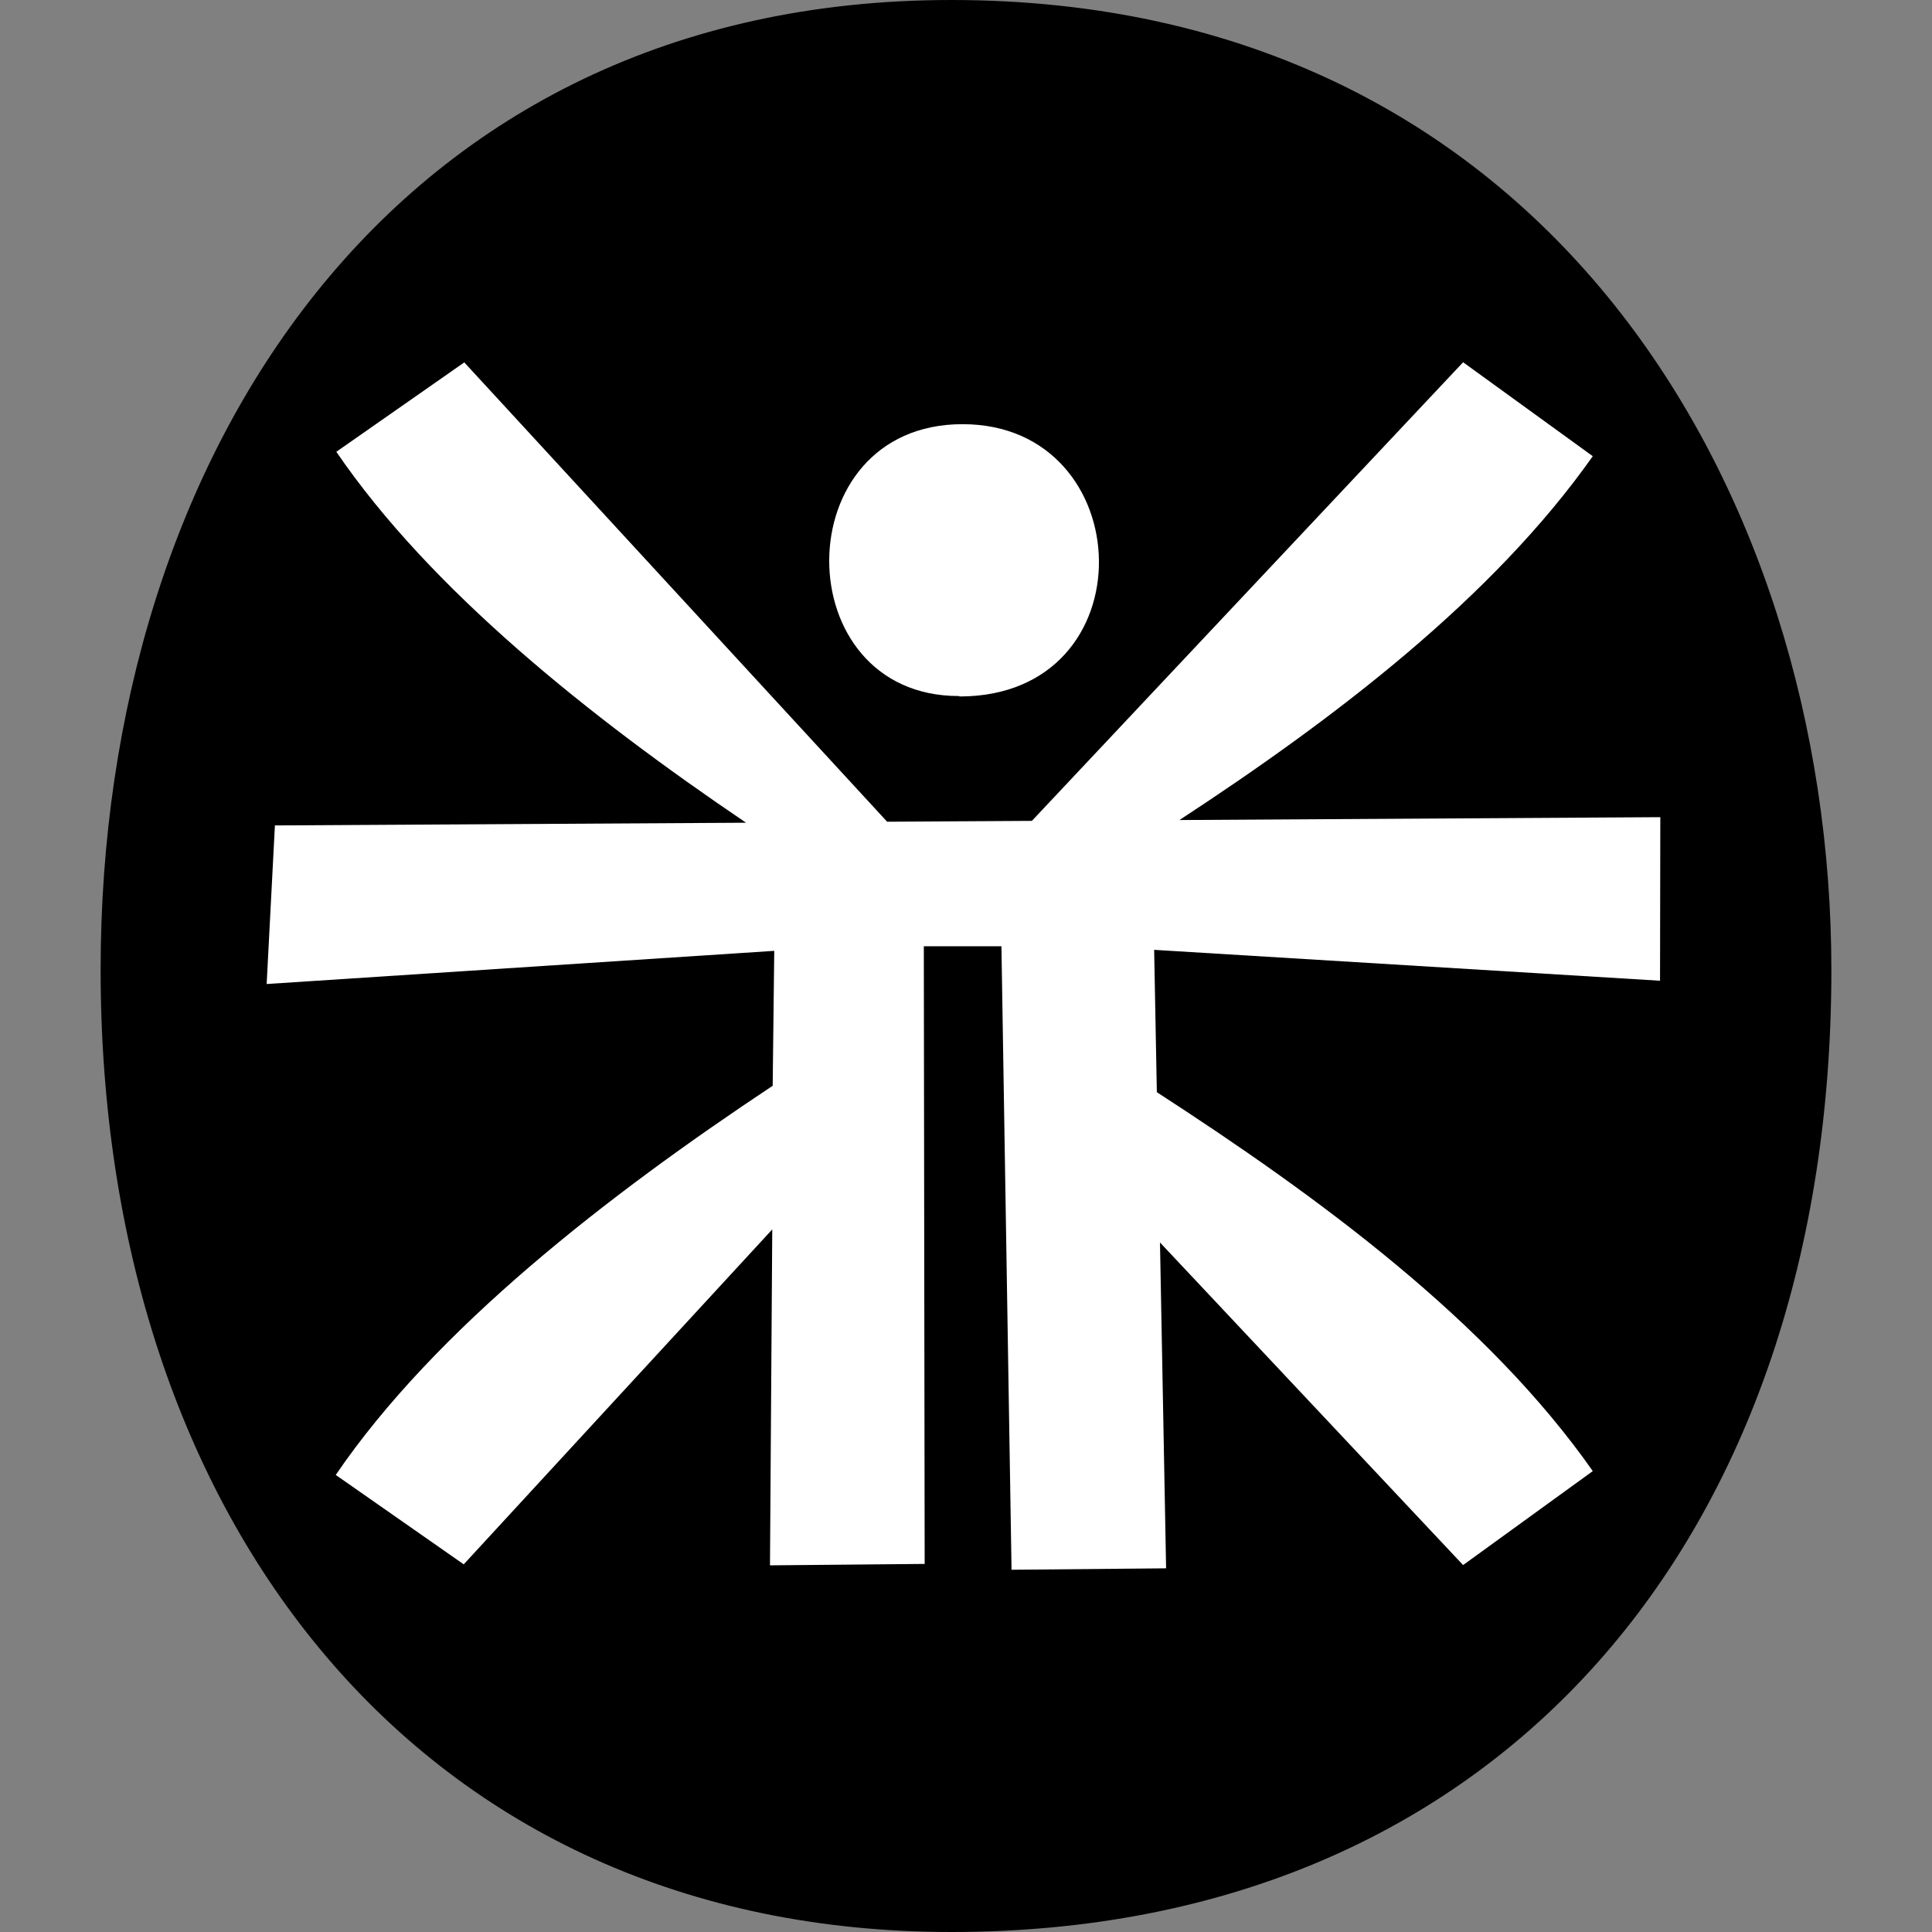 <svg
        width="96"
        height="96"
        viewBox="0 0 96 96"
        fill="none"
        xmlns="http://www.w3.org/2000/svg"
        class="logo"
>
    <rect x="0" y="0" width="96" height="96" fill="#808080" stroke="none"/>
    <path
            d="M47.269 0C19.577 0 5 22.584 5 48.189C5 75.484 20.847 96 47.269 96C74.595 96 91 76.239 91 48.189C90.991 24.283 76.779 0 47.269 0Z"
            fill="currentColor"
    />
    <path
            fill-rule="evenodd"
            clip-rule="evenodd"
            d="M82.486 48.732L57.349 47.197L57.483 54.27C65.53 59.483 73.916 65.636 79.144 73.098L72.701 77.767L57.639 61.739L57.943 77.929L50.263 78L49.761 47.02H45.904L45.946 77.71L38.26 77.781L38.373 61.089L23.042 77.731L16.683 73.289C21.629 66.032 30.206 59.384 38.394 53.952L38.472 47.247L13.25 48.895L13.66 41.015L37.073 40.881C29.301 35.626 21.396 29.31 16.712 22.449L23.07 18.007L44.081 40.831L51.273 40.789L72.701 18L79.144 22.668C74.156 29.741 66.293 35.718 58.607 40.747L82.5 40.605L82.486 48.732ZM47.663 34.586C39.051 34.607 38.994 21.077 47.826 21.077C56.657 21.077 57.123 34.607 47.677 34.607L47.663 34.586Z"
            fill="white"
    />
</svg>